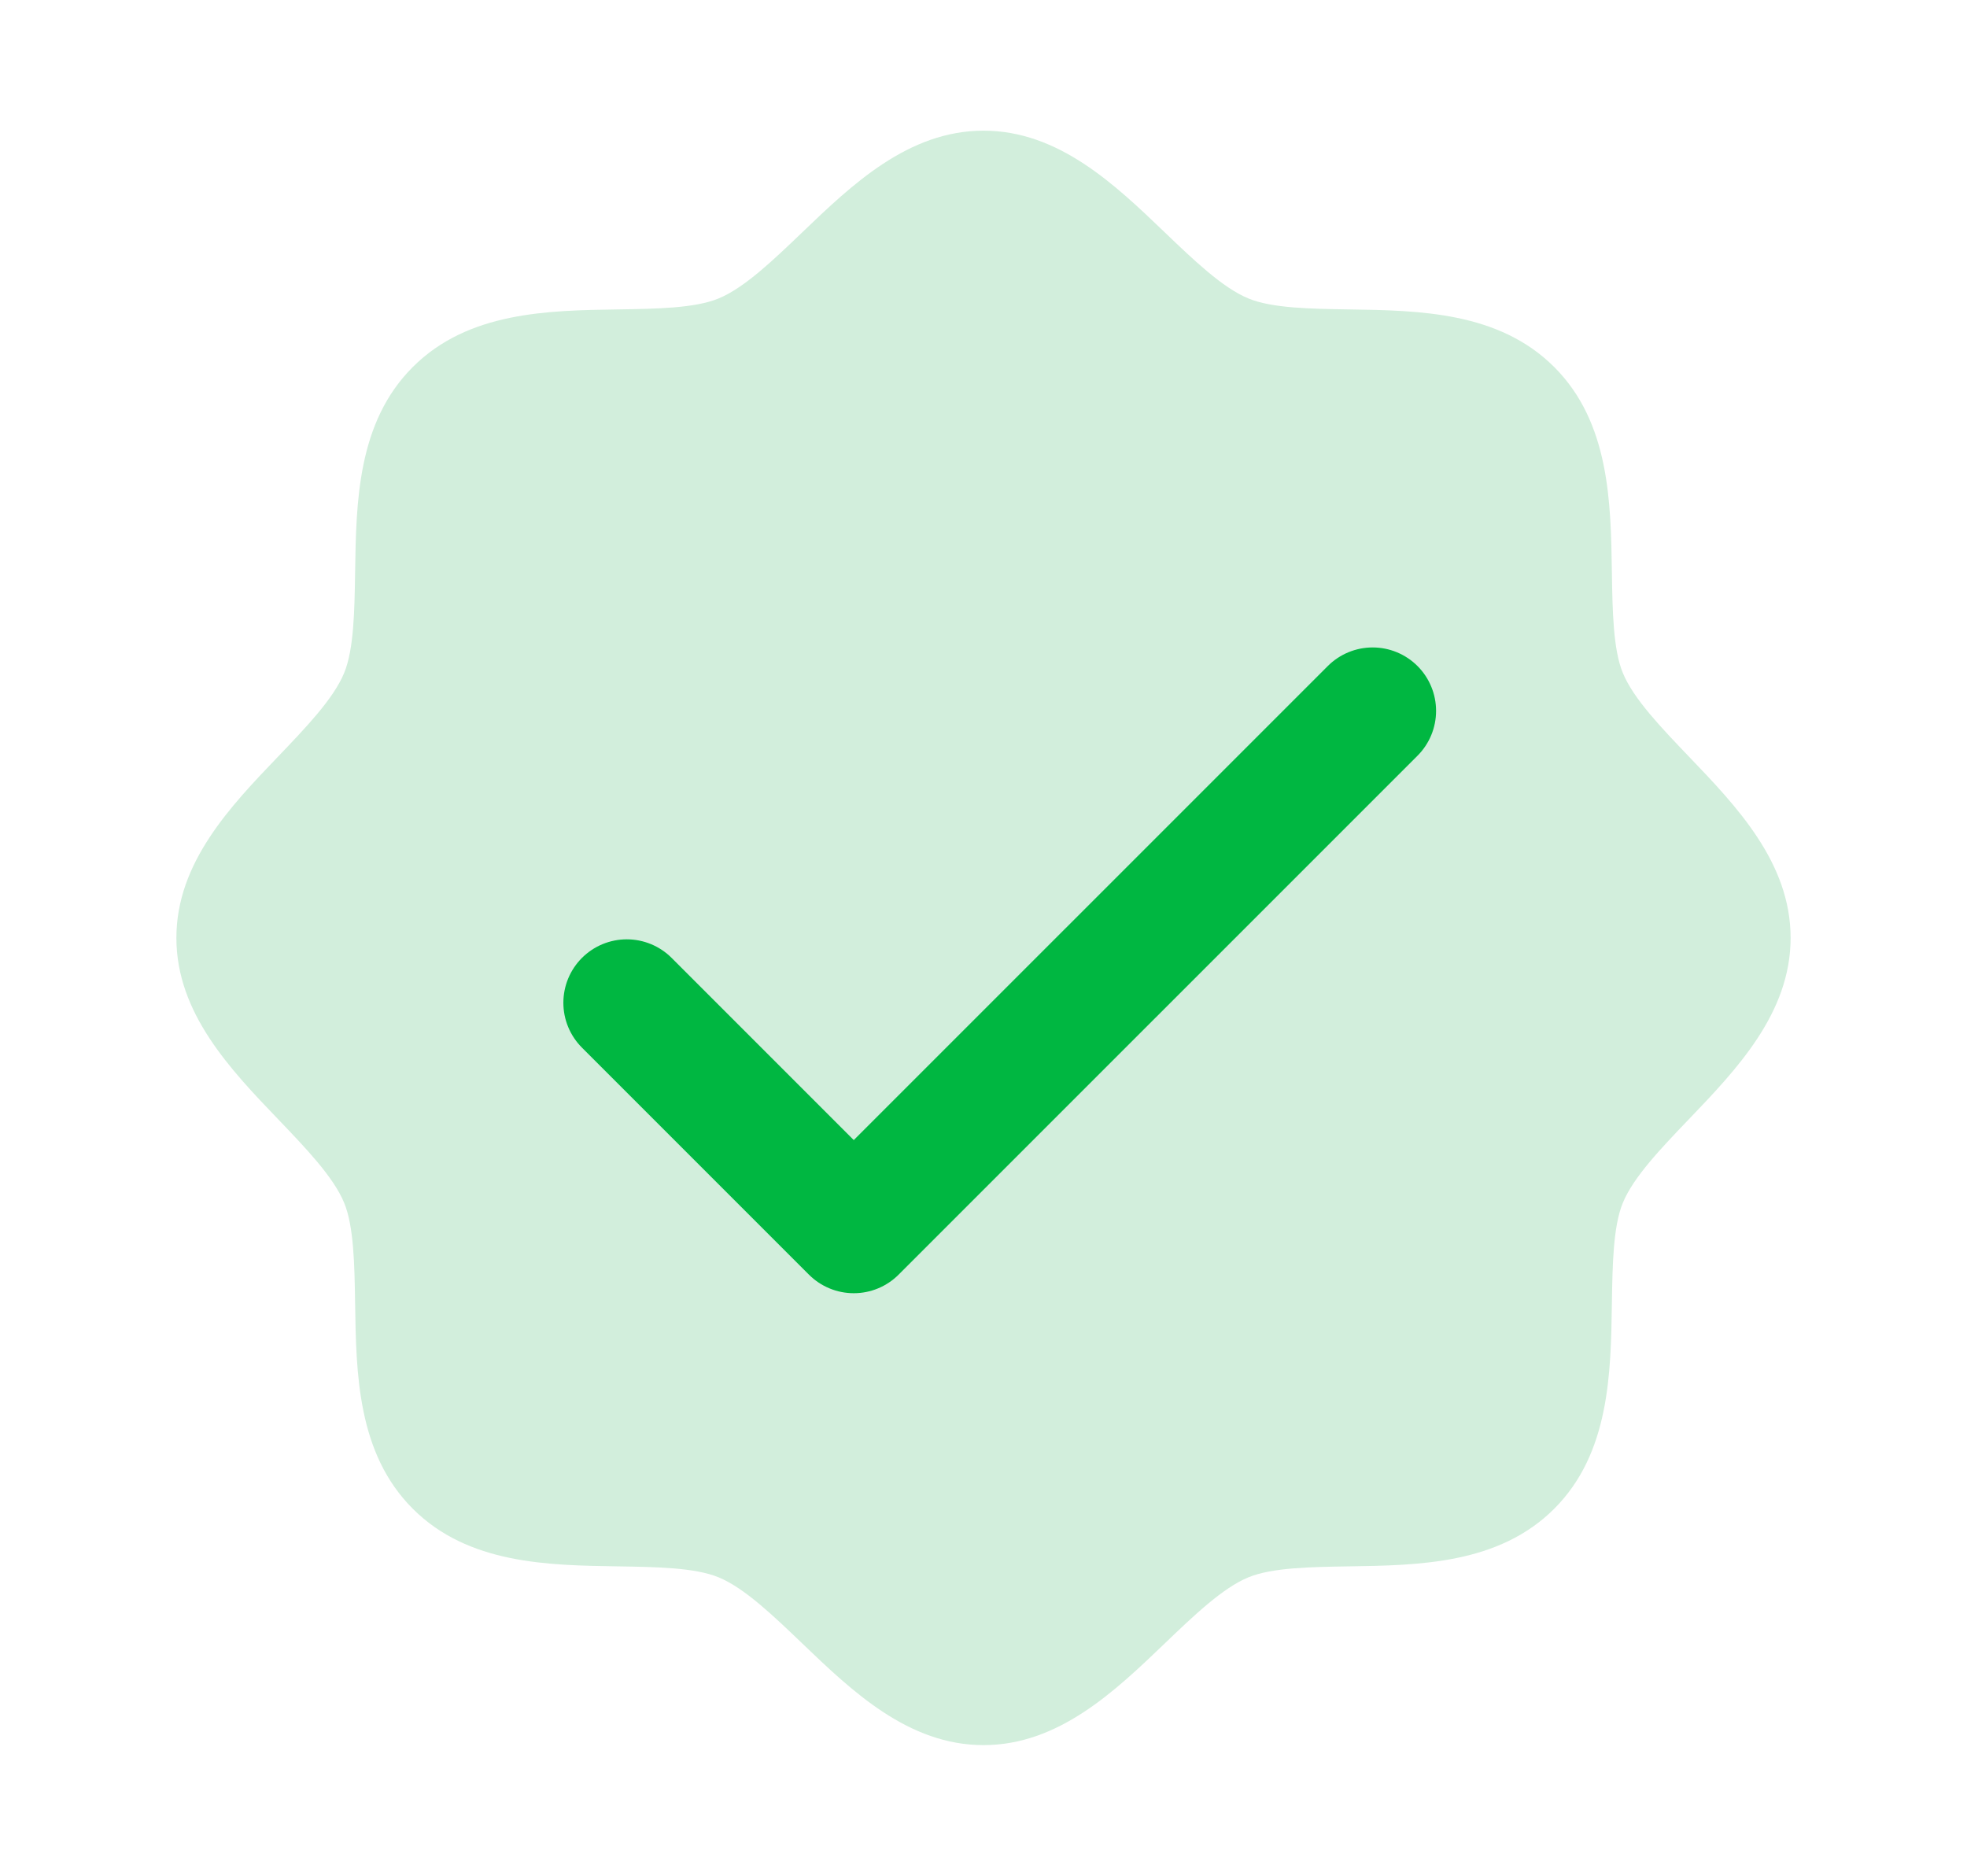 <svg width="43" height="41" viewBox="0 0 43 41" fill="none" xmlns="http://www.w3.org/2000/svg">
<g id="6453a1db71b762cacdd0ef8f_check.svg">
<g id="Clip path group">
<mask id="mask0_2052_1405" style="mask-type:luminance" maskUnits="userSpaceOnUse" x="1" y="0" width="41" height="41">
<g id="clip0_111_4449">
<path id="Vector" d="M41.665 0.335H1.335V40.665H41.665V0.335Z" fill="white"/>
</g>
</mask>
<g mask="url(#mask0_2052_1405)">
<g id="Group">
<path id="Vector_2" d="M39.144 20.5C39.144 22.145 37.961 23.378 36.917 24.467C36.323 25.087 35.708 25.727 35.477 26.29C35.263 26.805 35.25 27.659 35.237 28.486C35.214 30.023 35.188 31.765 33.977 32.977C32.765 34.188 31.023 34.214 29.486 34.237C28.659 34.25 27.805 34.263 27.29 34.477C26.727 34.708 26.087 35.323 25.467 35.917C24.378 36.961 23.145 38.144 21.5 38.144C19.855 38.144 18.622 36.961 17.533 35.917C16.913 35.323 16.273 34.708 15.71 34.477C15.195 34.263 14.341 34.25 13.514 34.237C11.977 34.214 10.234 34.188 9.023 32.977C7.811 31.765 7.786 30.023 7.763 28.486C7.75 27.659 7.737 26.805 7.523 26.29C7.292 25.727 6.677 25.087 6.083 24.467C5.039 23.378 3.856 22.145 3.856 20.5C3.856 18.855 5.039 17.622 6.083 16.533C6.677 15.912 7.292 15.273 7.523 14.71C7.737 14.195 7.75 13.341 7.763 12.514C7.786 10.977 7.811 9.234 9.023 8.023C10.234 6.812 11.977 6.786 13.514 6.763C14.341 6.75 15.195 6.738 15.71 6.523C16.273 6.292 16.913 5.677 17.533 5.083C18.622 4.039 19.855 2.856 21.5 2.856C23.145 2.856 24.378 4.039 25.467 5.083C26.087 5.677 26.727 6.292 27.29 6.523C27.805 6.738 28.659 6.75 29.486 6.763C31.023 6.786 32.765 6.812 33.977 8.023C35.188 9.234 35.214 10.977 35.237 12.514C35.25 13.341 35.263 14.195 35.477 14.71C35.708 15.273 36.323 15.912 36.917 16.533C37.961 17.622 39.144 18.855 39.144 20.5Z" fill="#D2EEDC"/>
<g id="Clip path group_2">
<mask id="mask1_2052_1405" style="mask-type:luminance" maskUnits="userSpaceOnUse" x="10" y="9" width="23" height="23">
<g id="clip1_111_4449">
<path id="Vector_3" d="M32.843 9.157H10.157V31.843H32.843V9.157Z" fill="white"/>
</g>
</mask>
<g mask="url(#mask1_2052_1405)">
<g id="Group_2">
<path id="Vector_4" d="M13.702 21.918L18.664 26.88L30.007 15.538" stroke="#00B741" stroke-width="2.773" stroke-linecap="round" stroke-linejoin="round"/>
</g>
</g>
</g>
</g>
</g>
</g>
</g>
</svg>
